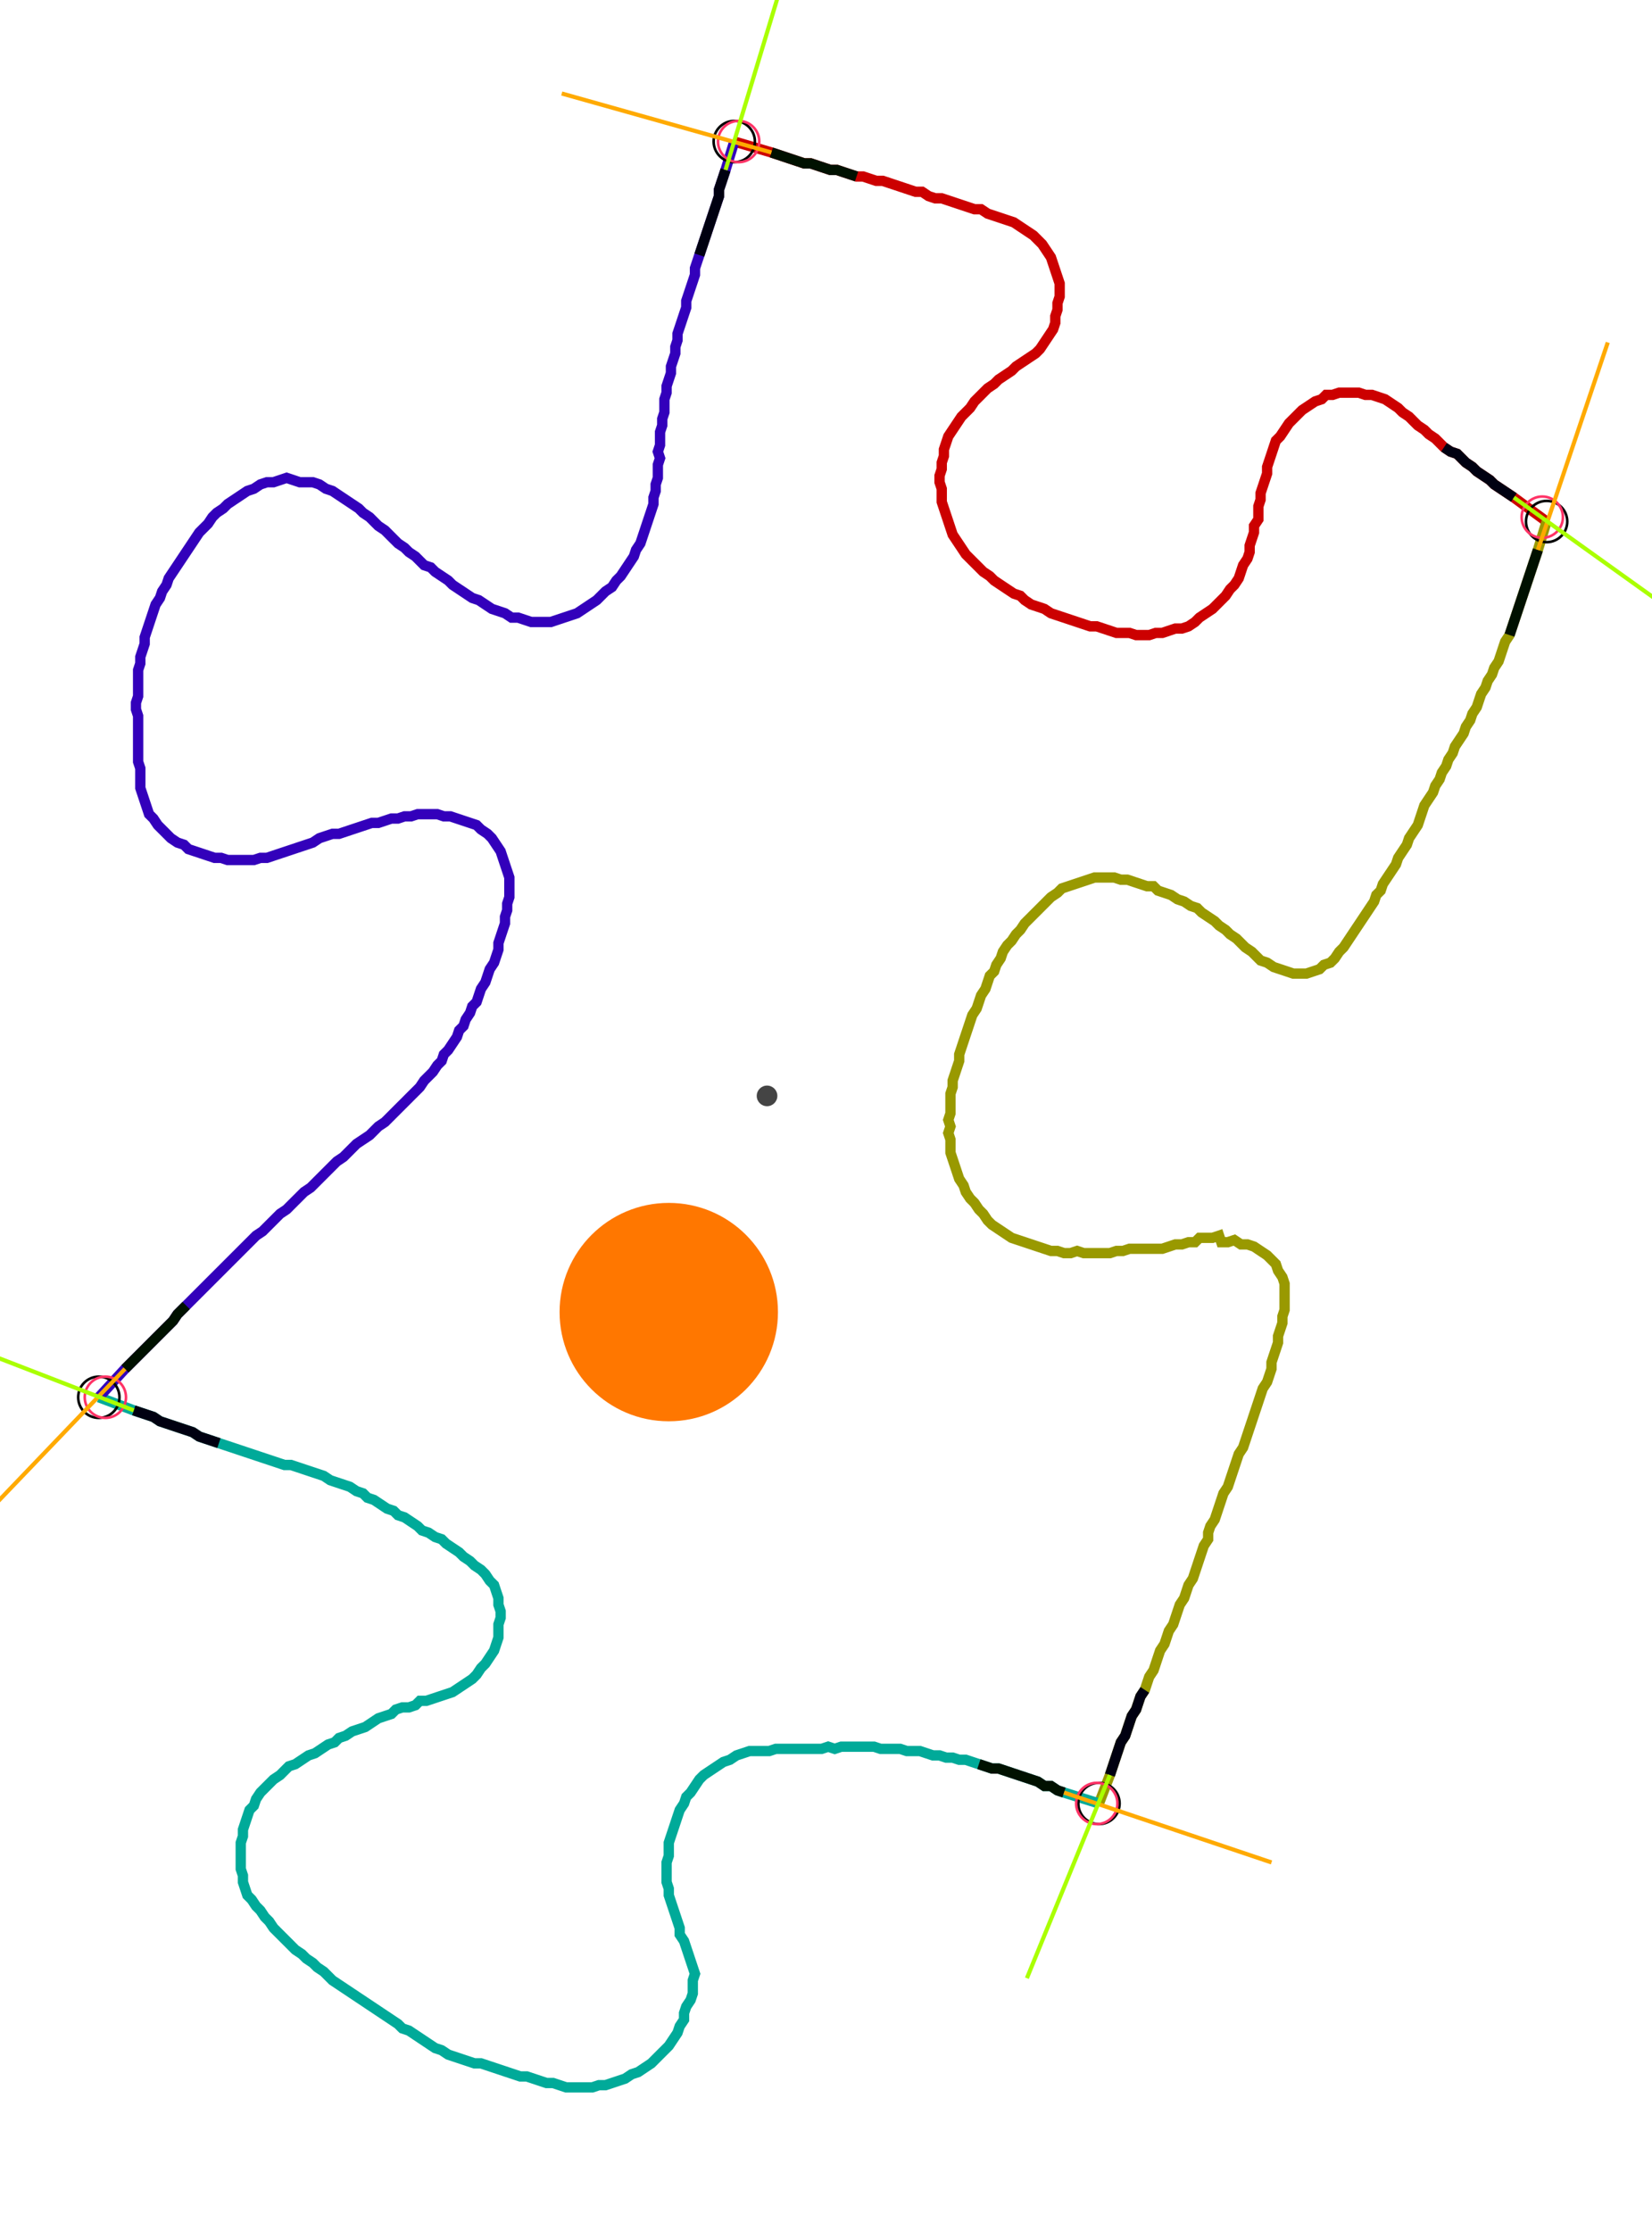 <?xml version="1.0" encoding="UTF-8" standalone="no"?><svg width="420.317" height="567.619" viewBox="-10 -10 160.106 209.206" xmlns="http://www.w3.org/2000/svg" xmlns:xlink="http://www.w3.org/1999/xlink"><polyline points="61.164,0.212 64.762,1.27 65.397,1.481 66.032,1.693 66.667,1.905 67.302,2.116 67.937,2.328 68.571,2.328 69.206,2.54 69.841,2.751 70.476,2.963 71.111,2.963 71.746,3.175 72.381,3.386 73.016,3.598 73.651,3.598 74.286,3.81 74.921,4.021 75.556,4.021 76.19,4.233 76.825,4.444 77.46,4.656 78.095,4.868 78.73,5.079 79.365,5.079 80.0,5.503 80.635,5.714 81.27,5.714 81.905,5.926 82.54,6.138 83.175,6.349 83.81,6.561 84.444,6.772 85.079,6.772 85.714,7.196 86.349,7.407 86.984,7.619 87.619,7.831 88.254,8.042 88.889,8.466 89.524,8.889 90.159,9.312 90.582,9.735 91.005,10.159 91.429,10.794 91.852,11.429 92.063,12.063 92.275,12.698 92.487,13.333 92.698,13.968 92.698,14.603 92.698,15.238 92.487,15.873 92.487,16.508 92.275,17.143 92.275,17.778 92.063,18.413 91.64,19.048 91.217,19.683 90.794,20.317 90.37,20.741 89.735,21.164 89.101,21.587 88.466,22.011 88.042,22.434 87.407,22.857 86.772,23.28 86.349,23.704 85.714,24.127 85.291,24.55 84.868,24.974 84.444,25.397 84.021,26.032 83.598,26.455 83.175,26.878 82.751,27.513 82.328,28.148 81.905,28.783 81.693,29.418 81.481,30.053 81.481,30.688 81.27,31.323 81.27,31.958 81.058,32.593 81.058,33.228 81.27,33.862 81.27,34.497 81.27,35.132 81.481,35.767 81.693,36.402 81.905,37.037 82.116,37.672 82.328,38.307 82.751,38.942 83.175,39.577 83.598,40.212 84.021,40.635 84.444,41.058 84.868,41.481 85.291,41.905 85.926,42.328 86.349,42.751 86.984,43.175 87.619,43.598 88.254,44.021 88.889,44.233 89.312,44.656 89.947,45.079 90.582,45.291 91.217,45.503 91.852,45.926 92.487,46.138 93.122,46.349 93.757,46.561 94.392,46.772 95.026,46.984 95.661,47.196 96.296,47.196 96.931,47.407 97.566,47.619 98.201,47.831 98.836,47.831 99.471,47.831 100.106,48.042 100.741,48.042 101.376,48.042 102.011,47.831 102.646,47.831 103.28,47.619 103.915,47.407 104.55,47.407 105.185,47.196 105.82,46.772 106.243,46.349 106.878,45.926 107.513,45.503 107.937,45.079 108.36,44.656 108.783,44.233 109.206,43.598 109.63,43.175 110.053,42.54 110.265,41.905 110.476,41.27 110.899,40.635 111.111,40.0 111.111,39.365 111.323,38.73 111.534,38.095 111.534,37.46 111.958,36.825 111.958,36.19 111.958,35.556 112.169,34.921 112.169,34.286 112.381,33.651 112.593,33.016 112.804,32.381 112.804,31.746 113.016,31.111 113.228,30.476 113.439,29.841 113.651,29.206 114.074,28.783 114.497,28.148 114.921,27.513 115.344,27.09 115.767,26.667 116.19,26.243 116.825,25.82 117.46,25.397 118.095,25.185 118.519,24.762 119.153,24.762 119.788,24.55 120.423,24.55 121.058,24.55 121.693,24.55 122.328,24.762 122.963,24.762 123.598,24.974 124.233,25.185 124.868,25.608 125.503,26.032 125.926,26.455 126.561,26.878 126.984,27.302 127.407,27.725 128.042,28.148 128.466,28.571 129.101,28.995 129.524,29.418 129.947,29.841 130.582,30.265 131.217,30.476 131.64,30.899 132.063,31.323 132.698,31.746 133.122,32.169 133.757,32.593 134.392,33.016 134.815,33.439 135.45,33.862 136.085,34.286 136.72,34.709 139.894,37.037" style="fill:none; stroke:#cc0000; stroke-width:1.0"  /><polyline points="139.894,37.037 139.048,39.788 138.836,40.423 138.624,41.058 138.413,41.693 138.201,42.328 137.989,42.963 137.778,43.598 137.566,44.233 137.354,44.868 137.143,45.503 136.931,46.138 136.72,46.772 136.508,47.407 136.296,48.042 135.873,48.677 135.661,49.312 135.45,49.947 135.238,50.582 134.815,51.217 134.603,51.852 134.18,52.487 133.968,53.122 133.545,53.757 133.333,54.392 133.122,55.026 132.698,55.661 132.487,56.296 132.063,56.931 131.852,57.566 131.429,58.201 131.005,58.836 130.794,59.471 130.37,60.106 130.159,60.741 129.735,61.376 129.524,62.011 129.101,62.646 128.889,63.28 128.466,63.915 128.042,64.55 127.831,65.185 127.619,65.82 127.407,66.455 126.984,67.09 126.561,67.725 126.349,68.36 125.926,68.995 125.503,69.63 125.291,70.265 124.868,70.899 124.444,71.534 124.021,72.169 123.81,72.804 123.386,73.228 123.175,73.862 122.751,74.497 122.328,75.132 121.905,75.767 121.481,76.402 121.058,77.037 120.635,77.672 120.212,78.307 119.788,78.73 119.365,79.365 118.942,79.788 118.307,80.0 117.884,80.423 117.249,80.635 116.614,80.847 115.979,80.847 115.344,80.847 114.709,80.635 114.074,80.423 113.439,80.212 112.804,79.788 112.169,79.577 111.746,79.153 111.323,78.73 110.688,78.307 110.265,77.884 109.841,77.46 109.206,77.037 108.783,76.614 108.148,76.19 107.725,75.767 107.09,75.344 106.455,74.921 106.032,74.497 105.397,74.286 104.762,73.862 104.127,73.651 103.492,73.228 102.857,73.016 102.222,72.804 101.799,72.381 101.164,72.381 100.529,72.169 99.894,71.958 99.259,71.746 98.624,71.746 97.989,71.534 97.354,71.534 96.72,71.534 96.085,71.534 95.45,71.746 94.815,71.958 94.18,72.169 93.545,72.381 92.91,72.593 92.487,73.016 91.852,73.439 91.429,73.862 91.005,74.286 90.582,74.709 90.159,75.132 89.735,75.556 89.312,75.979 88.889,76.614 88.466,77.037 88.042,77.672 87.619,78.095 87.196,78.73 86.984,79.365 86.561,80.0 86.349,80.635 85.926,81.058 85.714,81.693 85.503,82.328 85.079,82.963 84.868,83.598 84.656,84.233 84.233,84.868 84.021,85.503 83.81,86.138 83.598,86.772 83.386,87.407 83.175,88.042 82.963,88.677 82.963,89.312 82.751,89.947 82.54,90.582 82.328,91.217 82.328,91.852 82.116,92.487 82.116,93.122 82.116,93.757 82.116,94.392 81.905,95.026 82.116,95.661 81.905,96.296 82.116,96.931 82.116,97.566 82.116,98.201 82.328,98.836 82.54,99.471 82.751,100.106 82.963,100.741 83.386,101.376 83.598,102.011 84.021,102.646 84.444,103.069 84.868,103.704 85.291,104.127 85.714,104.762 86.138,105.185 86.772,105.608 87.407,106.032 88.042,106.455 88.677,106.667 89.312,106.878 89.947,107.09 90.582,107.302 91.217,107.513 91.852,107.725 92.487,107.725 93.122,107.937 93.757,107.937 94.392,107.725 95.026,107.937 95.661,107.937 96.296,107.937 96.931,107.937 97.566,107.937 98.201,107.725 98.836,107.725 99.471,107.513 100.106,107.513 100.741,107.513 101.376,107.513 102.011,107.513 102.646,107.513 103.28,107.302 103.915,107.09 104.55,107.09 105.185,106.878 105.82,106.878 106.243,106.455 106.878,106.455 107.513,106.455 108.148,106.243 108.36,106.878 108.995,106.878 109.63,106.667 110.265,107.09 110.899,107.09 111.534,107.302 112.169,107.725 112.804,108.148 113.228,108.571 113.651,108.995 113.862,109.63 114.286,110.265 114.497,110.899 114.497,111.534 114.497,112.169 114.497,112.804 114.497,113.439 114.286,114.074 114.286,114.709 114.074,115.344 113.862,115.979 113.862,116.614 113.651,117.249 113.439,117.884 113.228,118.519 113.228,119.153 113.016,119.788 112.804,120.423 112.381,121.058 112.169,121.693 111.958,122.328 111.746,122.963 111.534,123.598 111.323,124.233 111.111,124.868 110.899,125.503 110.688,126.138 110.476,126.772 110.053,127.407 109.841,128.042 109.63,128.677 109.418,129.312 109.206,129.947 108.995,130.582 108.571,131.217 108.36,131.852 108.148,132.487 107.937,133.122 107.725,133.757 107.302,134.392 107.09,135.026 107.09,135.661 106.667,136.296 106.455,136.931 106.243,137.566 106.032,138.201 105.82,138.836 105.608,139.471 105.185,140.106 104.974,140.741 104.762,141.376 104.339,142.011 104.127,142.646 103.915,143.28 103.704,143.915 103.28,144.55 103.069,145.185 102.857,145.82 102.434,146.455 102.222,147.09 102.011,147.725 101.799,148.36 101.376,148.995 101.164,149.63 100.952,150.265 100.529,150.899 100.317,151.534 100.106,152.169 99.683,152.804 99.471,153.439 99.259,154.074 99.048,154.709 98.624,155.344 98.413,155.979 98.201,156.614 97.989,157.249 97.778,157.884 97.566,158.519 96.508,161.27" style="fill:none; stroke:#999900; stroke-width:1.0"  /><polyline points="96.508,161.27 93.122,160.212 92.487,160.0 91.852,159.577 91.217,159.577 90.582,159.153 89.947,158.942 89.312,158.73 88.677,158.519 88.042,158.307 87.407,158.095 86.772,157.884 86.138,157.884 85.503,157.672 84.868,157.46 84.233,157.249 83.598,157.037 82.963,157.037 82.328,156.825 81.693,156.825 81.058,156.614 80.423,156.614 79.788,156.402 79.153,156.19 78.519,156.19 77.884,156.19 77.249,155.979 76.614,155.979 75.979,155.979 75.344,155.979 74.709,155.767 74.074,155.767 73.439,155.767 72.804,155.767 72.169,155.767 71.534,155.767 70.899,155.979 70.265,155.767 69.63,155.979 68.995,155.979 68.36,155.979 67.725,155.979 67.09,155.979 66.455,155.979 65.82,155.979 65.185,155.979 64.55,156.19 63.915,156.19 63.28,156.19 62.646,156.19 62.011,156.402 61.376,156.614 60.741,157.037 60.106,157.249 59.471,157.672 58.836,158.095 58.201,158.519 57.778,158.942 57.354,159.577 56.931,160.212 56.508,160.635 56.296,161.27 55.873,161.905 55.661,162.54 55.45,163.175 55.238,163.81 55.026,164.444 54.815,165.079 54.815,165.714 54.815,166.349 54.603,166.984 54.603,167.619 54.603,168.254 54.603,168.889 54.815,169.524 54.815,170.159 55.026,170.794 55.238,171.429 55.45,172.063 55.661,172.698 55.873,173.333 55.873,173.968 56.296,174.603 56.508,175.238 56.72,175.873 56.931,176.508 57.143,177.143 57.354,177.778 57.143,178.413 57.143,179.048 57.143,179.683 56.931,180.317 56.508,180.952 56.296,181.587 56.296,182.222 55.873,182.857 55.661,183.492 55.238,184.127 54.815,184.762 54.392,185.185 53.968,185.608 53.545,186.032 53.122,186.455 52.487,186.878 51.852,187.302 51.217,187.513 50.582,187.937 49.947,188.148 49.312,188.36 48.677,188.571 48.042,188.571 47.407,188.783 46.772,188.783 46.138,188.783 45.503,188.783 44.868,188.783 44.233,188.571 43.598,188.36 42.963,188.36 42.328,188.148 41.693,187.937 41.058,187.725 40.423,187.725 39.788,187.513 39.153,187.302 38.519,187.09 37.884,186.878 37.249,186.667 36.614,186.455 35.979,186.455 35.344,186.243 34.709,186.032 34.074,185.82 33.439,185.608 32.804,185.185 32.169,184.974 31.534,184.55 30.899,184.127 30.265,183.704 29.63,183.28 28.995,183.069 28.571,182.646 27.937,182.222 27.302,181.799 26.667,181.376 26.032,180.952 25.397,180.529 24.762,180.106 24.127,179.683 23.492,179.259 22.857,178.836 22.222,178.413 21.799,177.989 21.376,177.566 20.741,177.143 20.317,176.72 19.683,176.296 19.259,175.873 18.624,175.45 18.201,175.026 17.778,174.603 17.354,174.18 16.931,173.757 16.508,173.333 16.085,172.698 15.661,172.275 15.238,171.64 14.815,171.217 14.392,170.582 13.968,170.159 13.757,169.524 13.545,168.889 13.545,168.254 13.333,167.619 13.333,166.984 13.333,166.349 13.333,165.714 13.333,165.079 13.545,164.444 13.545,163.81 13.757,163.175 13.968,162.54 14.18,161.905 14.603,161.481 14.815,160.847 15.238,160.212 15.661,159.788 16.085,159.365 16.508,158.942 17.143,158.519 17.566,158.095 17.989,157.672 18.624,157.46 19.259,157.037 19.894,156.614 20.529,156.402 21.164,155.979 21.799,155.556 22.434,155.344 22.857,154.921 23.492,154.709 24.127,154.286 24.762,154.074 25.397,153.862 26.032,153.439 26.667,153.016 27.302,152.804 27.937,152.593 28.36,152.169 28.995,151.958 29.63,151.958 30.265,151.746 30.688,151.323 31.323,151.323 31.958,151.111 32.593,150.899 33.228,150.688 33.862,150.476 34.497,150.053 35.132,149.63 35.767,149.206 36.19,148.783 36.614,148.148 37.037,147.725 37.46,147.09 37.884,146.455 38.095,145.82 38.307,145.185 38.307,144.55 38.307,143.915 38.519,143.28 38.519,142.646 38.307,142.011 38.307,141.376 38.095,140.741 37.884,140.106 37.46,139.683 37.037,139.048 36.614,138.624 35.979,138.201 35.556,137.778 34.921,137.354 34.497,136.931 33.862,136.508 33.228,136.085 32.804,135.661 32.169,135.45 31.534,135.026 30.899,134.815 30.476,134.392 29.841,133.968 29.206,133.545 28.571,133.333 28.148,132.91 27.513,132.698 26.878,132.275 26.243,131.852 25.608,131.64 25.185,131.217 24.55,131.005 23.915,130.582 23.28,130.37 22.646,130.159 22.011,129.947 21.376,129.524 20.741,129.312 20.106,129.101 19.471,128.889 18.836,128.677 18.201,128.466 17.566,128.466 16.931,128.254 16.296,128.042 15.661,127.831 15.026,127.619 14.392,127.407 13.757,127.196 13.122,126.984 12.487,126.772 11.852,126.561 11.217,126.349 10.582,126.138 9.947,125.926 9.312,125.714 8.677,125.291 8.042,125.079 7.407,124.868 6.772,124.656 6.138,124.444 5.503,124.233 4.868,123.81 4.233,123.598 3.598,123.386 2.963,123.175 -0.423,121.905" style="fill:none; stroke:#00aa99; stroke-width:1.0"  /><polyline points="-0.423,121.905 2.116,119.153 2.54,118.73 2.963,118.307 3.386,117.884 3.81,117.46 4.233,117.037 4.656,116.614 5.079,116.19 5.503,115.767 5.926,115.344 6.349,114.921 6.772,114.497 7.196,113.862 7.619,113.439 8.042,113.016 8.466,112.593 8.889,112.169 9.312,111.746 9.735,111.323 10.159,110.899 10.582,110.476 11.005,110.053 11.429,109.63 11.852,109.206 12.275,108.783 12.698,108.36 13.122,107.937 13.545,107.513 13.968,107.09 14.392,106.667 14.815,106.243 15.45,105.82 15.873,105.397 16.296,104.974 16.72,104.55 17.143,104.127 17.778,103.704 18.201,103.28 18.624,102.857 19.048,102.434 19.471,102.011 20.106,101.587 20.529,101.164 20.952,100.741 21.376,100.317 21.799,99.894 22.222,99.471 22.646,99.048 23.28,98.624 23.704,98.201 24.127,97.778 24.55,97.354 25.185,96.931 25.82,96.508 26.243,96.085 26.667,95.661 27.302,95.238 27.725,94.815 28.148,94.392 28.571,93.968 28.995,93.545 29.418,93.122 29.841,92.698 30.265,92.275 30.688,91.852 31.111,91.217 31.534,90.794 31.958,90.37 32.381,89.735 32.804,89.312 33.016,88.677 33.439,88.254 33.862,87.619 34.286,86.984 34.497,86.349 34.921,85.926 35.132,85.291 35.556,84.656 35.767,84.021 36.19,83.598 36.402,82.963 36.614,82.328 37.037,81.693 37.249,81.058 37.46,80.423 37.884,79.788 38.095,79.153 38.307,78.519 38.307,77.884 38.519,77.249 38.73,76.614 38.942,75.979 38.942,75.344 39.153,74.709 39.153,74.074 39.365,73.439 39.365,72.804 39.365,72.169 39.365,71.534 39.153,70.899 38.942,70.265 38.73,69.63 38.519,68.995 38.095,68.36 37.672,67.725 37.249,67.302 36.614,66.878 36.19,66.455 35.556,66.243 34.921,66.032 34.286,65.82 33.651,65.608 33.016,65.608 32.381,65.397 31.746,65.397 31.111,65.397 30.476,65.397 29.841,65.608 29.206,65.608 28.571,65.82 27.937,65.82 27.302,66.032 26.667,66.243 26.032,66.243 25.397,66.455 24.762,66.667 24.127,66.878 23.492,67.09 22.857,67.302 22.222,67.302 21.587,67.513 20.952,67.725 20.317,68.148 19.683,68.36 19.048,68.571 18.413,68.783 17.778,68.995 17.143,69.206 16.508,69.418 15.873,69.63 15.238,69.63 14.603,69.841 13.968,69.841 13.333,69.841 12.698,69.841 12.063,69.841 11.429,69.63 10.794,69.63 10.159,69.418 9.524,69.206 8.889,68.995 8.254,68.783 7.831,68.36 7.196,68.148 6.561,67.725 6.138,67.302 5.714,66.878 5.291,66.455 4.868,65.82 4.444,65.397 4.233,64.762 4.021,64.127 3.81,63.492 3.598,62.857 3.598,62.222 3.598,61.587 3.598,60.952 3.386,60.317 3.386,59.683 3.386,59.048 3.386,58.413 3.386,57.778 3.386,57.143 3.386,56.508 3.386,55.873 3.175,55.238 3.175,54.603 3.386,53.968 3.386,53.333 3.386,52.698 3.386,52.063 3.386,51.429 3.598,50.794 3.598,50.159 3.81,49.524 4.021,48.889 4.021,48.254 4.233,47.619 4.444,46.984 4.656,46.349 4.868,45.714 5.079,45.079 5.503,44.444 5.714,43.81 6.138,43.175 6.349,42.54 6.772,41.905 7.196,41.27 7.619,40.635 8.042,40.0 8.466,39.365 8.889,38.73 9.312,38.095 9.735,37.672 10.159,37.249 10.582,36.614 11.005,36.19 11.64,35.767 12.063,35.344 12.698,34.921 13.333,34.497 13.968,34.074 14.603,33.862 15.238,33.439 15.873,33.228 16.508,33.228 17.143,33.016 17.778,32.804 18.413,33.016 19.048,33.228 19.683,33.228 20.317,33.228 20.952,33.439 21.587,33.862 22.222,34.074 22.857,34.497 23.492,34.921 24.127,35.344 24.762,35.767 25.185,36.19 25.82,36.614 26.243,37.037 26.667,37.46 27.302,37.884 27.725,38.307 28.148,38.73 28.571,39.153 29.206,39.577 29.63,40.0 30.265,40.423 30.688,40.847 31.111,41.27 31.746,41.481 32.169,41.905 32.804,42.328 33.439,42.751 33.862,43.175 34.497,43.598 35.132,44.021 35.767,44.444 36.402,44.656 37.037,45.079 37.672,45.503 38.307,45.714 38.942,45.926 39.577,46.349 40.212,46.349 40.847,46.561 41.481,46.772 42.116,46.772 42.751,46.772 43.386,46.772 44.021,46.561 44.656,46.349 45.291,46.138 45.926,45.926 46.561,45.503 47.196,45.079 47.831,44.656 48.254,44.233 48.677,43.81 49.312,43.386 49.735,42.751 50.159,42.328 50.582,41.693 51.005,41.058 51.429,40.423 51.64,39.788 52.063,39.153 52.275,38.519 52.487,37.884 52.698,37.249 52.91,36.614 53.122,35.979 53.333,35.344 53.333,34.709 53.545,34.074 53.545,33.439 53.757,32.804 53.757,32.169 53.757,31.534 53.968,30.899 53.757,30.265 53.968,29.63 53.968,28.995 53.968,28.36 54.18,27.725 54.18,27.09 54.392,26.455 54.392,25.82 54.392,25.185 54.603,24.55 54.603,23.915 54.815,23.28 55.026,22.646 55.026,22.011 55.238,21.376 55.45,20.741 55.45,20.106 55.661,19.471 55.661,18.836 55.873,18.201 56.085,17.566 56.296,16.931 56.508,16.296 56.508,15.661 56.72,15.026 56.931,14.392 57.143,13.757 57.354,13.122 57.354,12.487 57.566,11.852 57.778,11.217 57.989,10.582 58.201,9.947 58.413,9.312 58.624,8.677 58.836,8.042 59.048,7.407 59.259,6.772 59.471,6.138 59.683,5.503 59.683,4.868 59.894,4.233 60.106,3.598 60.317,2.963 61.164,0.212" style="fill:none; stroke:#3300bb; stroke-width:1.0"  /><circle cx="61.164" cy="0.212" r="2.0" style="fill:none; stroke:#000000aa; stroke-width:0.25" /><circle cx="139.894" cy="37.037" r="2.0" style="fill:none; stroke:#000000aa; stroke-width:0.25" /><circle cx="96.508" cy="161.27" r="2.0" style="fill:none; stroke:#000000aa; stroke-width:0.25" /><circle cx="-0.423" cy="121.905" r="2.0" style="fill:none; stroke:#000000aa; stroke-width:0.25" /><circle cx="61.587" cy="0.212" r="2.0" style="fill:none; stroke:#ff3366aa; stroke-width:0.25" /><circle cx="139.471" cy="36.614" r="2.0" style="fill:none; stroke:#ff3366aa; stroke-width:0.25" /><circle cx="96.296" cy="161.27" r="2.0" style="fill:none; stroke:#ff3366aa; stroke-width:0.25" /><circle cx="0.212" cy="121.905" r="2.0" style="fill:none; stroke:#ff3366aa; stroke-width:0.25" /><polyline points="73.016,3.598 72.381,3.386 71.746,3.175 71.111,2.963 70.476,2.963 69.841,2.751 69.206,2.54 68.571,2.328 67.937,2.328 67.302,2.116 66.667,1.905 66.032,1.693 65.397,1.481 64.762,1.27" style="fill:none; stroke:#001100; stroke-width:1.0" /><polyline points="57.778,11.217 57.989,10.582 58.201,9.947 58.413,9.312 58.624,8.677 58.836,8.042 59.048,7.407 59.259,6.772 59.471,6.138 59.683,5.503 59.683,4.868 59.894,4.233 60.106,3.598 60.317,2.963" style="fill:none; stroke:#000011; stroke-width:1.0" /><polyline points="136.296,48.042 136.508,47.407 136.72,46.772 136.931,46.138 137.143,45.503 137.354,44.868 137.566,44.233 137.778,43.598 137.989,42.963 138.201,42.328 138.413,41.693 138.624,41.058 138.836,40.423 139.048,39.788" style="fill:none; stroke:#001100; stroke-width:1.0" /><polyline points="129.947,29.841 130.582,30.265 131.217,30.476 131.64,30.899 132.063,31.323 132.698,31.746 133.122,32.169 133.757,32.593 134.392,33.016 134.815,33.439 135.45,33.862 136.085,34.286 136.72,34.709" style="fill:none; stroke:#000011; stroke-width:1.0" /><polyline points="84.868,157.46 85.503,157.672 86.138,157.884 86.772,157.884 87.407,158.095 88.042,158.307 88.677,158.519 89.312,158.73 89.947,158.942 90.582,159.153 91.217,159.577 91.852,159.577 92.487,160.0 93.122,160.212" style="fill:none; stroke:#001100; stroke-width:1.0" /><polyline points="100.952,150.265 100.529,150.899 100.317,151.534 100.106,152.169 99.683,152.804 99.471,153.439 99.259,154.074 99.048,154.709 98.624,155.344 98.413,155.979 98.201,156.614 97.989,157.249 97.778,157.884 97.566,158.519" style="fill:none; stroke:#000011; stroke-width:1.0" /><polyline points="8.042,113.016 7.619,113.439 7.196,113.862 6.772,114.497 6.349,114.921 5.926,115.344 5.503,115.767 5.079,116.19 4.656,116.614 4.233,117.037 3.81,117.46 3.386,117.884 2.963,118.307 2.54,118.73 2.116,119.153" style="fill:none; stroke:#001100; stroke-width:1.0" /><polyline points="11.217,126.349 10.582,126.138 9.947,125.926 9.312,125.714 8.677,125.291 8.042,125.079 7.407,124.868 6.772,124.656 6.138,124.444 5.503,124.233 4.868,123.81 4.233,123.598 3.598,123.386 2.963,123.175" style="fill:none; stroke:#000011; stroke-width:1.0" /><polyline points="64.762,1.27 44.444,-4.444" style="fill:none; stroke:#ffaa00; stroke-width:0.4" /><polyline points="60.317,2.963 66.455,-17.354" style="fill:none; stroke:#aaff00; stroke-width:0.4" /><polyline points="139.048,39.788 145.82,19.683" style="fill:none; stroke:#ffaa00; stroke-width:0.4" /><polyline points="136.72,34.709 153.862,46.984" style="fill:none; stroke:#aaff00; stroke-width:0.4" /><polyline points="93.122,160.212 113.228,166.984" style="fill:none; stroke:#ffaa00; stroke-width:0.4" /><polyline points="97.566,158.519 89.524,178.201" style="fill:none; stroke:#aaff00; stroke-width:0.4" /><polyline points="2.116,119.153 -12.487,134.392" style="fill:none; stroke:#ffaa00; stroke-width:0.4" /><polyline points="2.963,123.175 -16.72,115.556" style="fill:none; stroke:#aaff00; stroke-width:0.4" /><circle cx="64.339" cy="92.698" r="1.0" style="fill:#444444; stroke-width:0" /><circle cx="54.815" cy="113.651" r="10.582" style="fill:#ff770022; stroke-width:0" /><circle cx="54.815" cy="113.651" r="1.0" style="fill:#ff7700; stroke-width:0" /></svg>